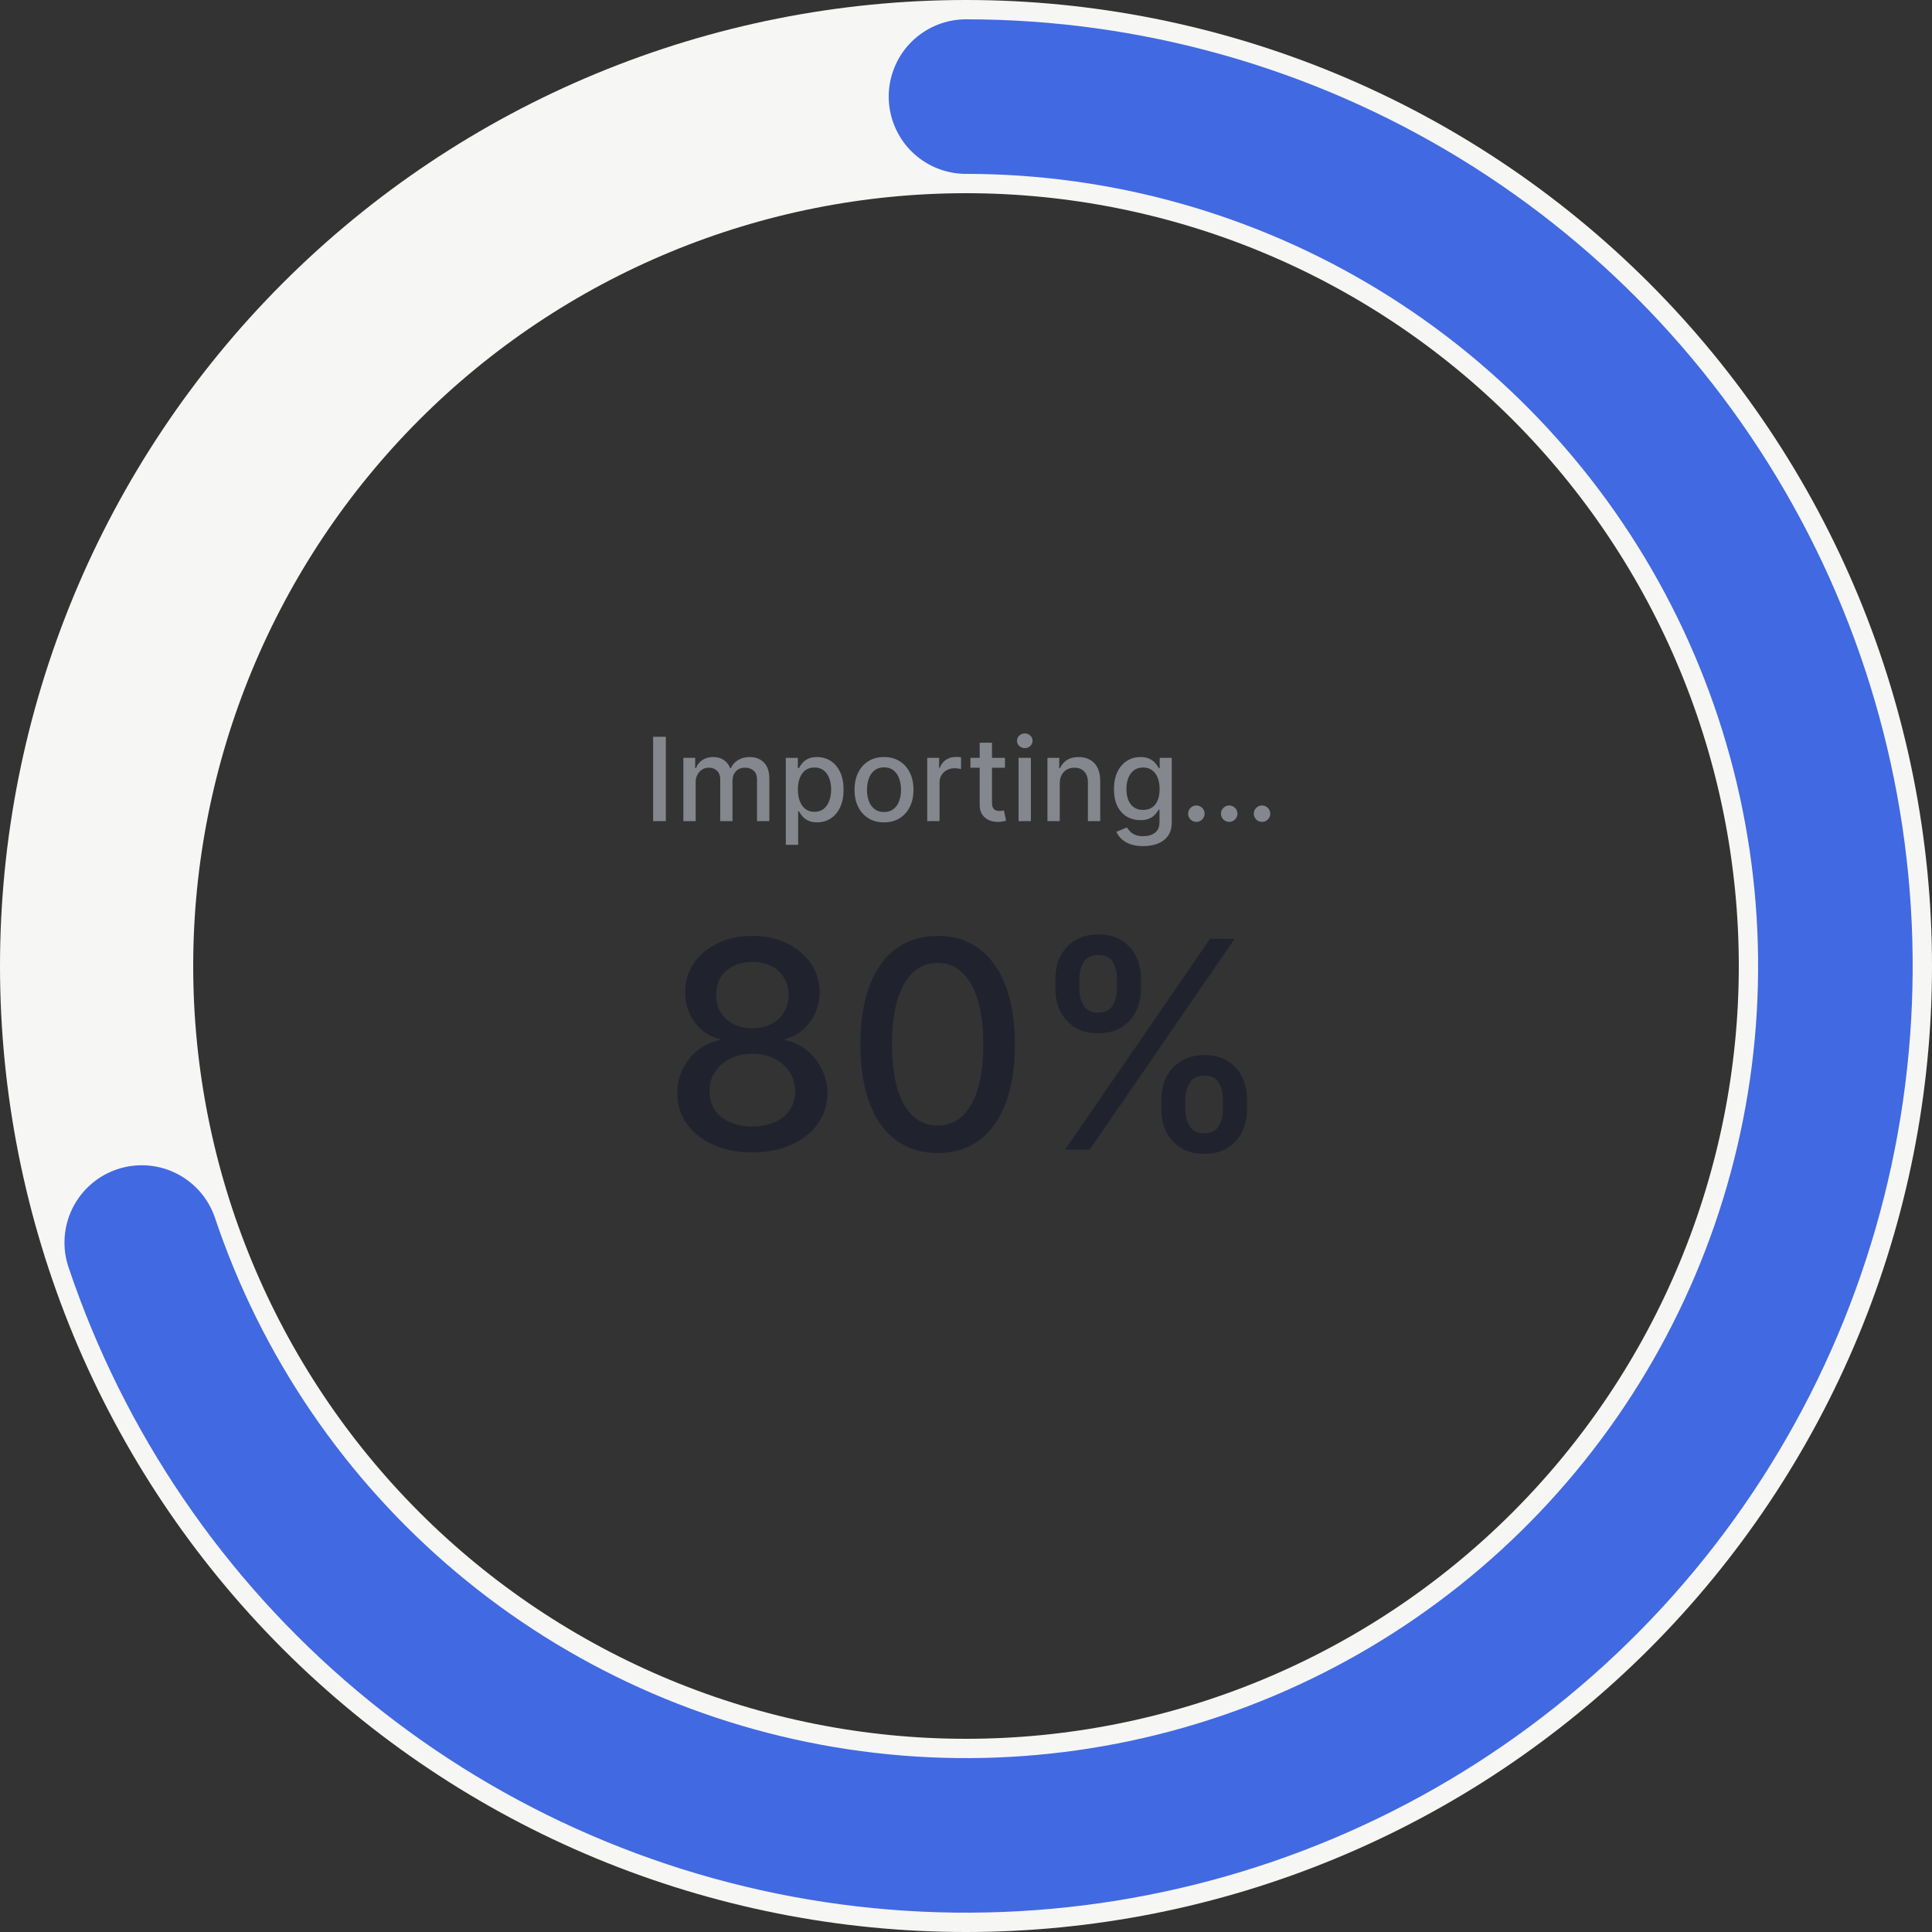 <svg width="200" height="200" viewBox="0 0 200 200" fill="none" xmlns="http://www.w3.org/2000/svg">
<rect x="0" y="0" width="200" height="200" fill="#333333" stroke="none"/>
<path d="M100 10C111.819 10 123.522 12.328 134.442 16.851C145.361 21.374 155.282 28.003 163.64 36.36C171.997 44.718 178.626 54.639 183.149 65.558C187.672 76.478 190 88.181 190 100C190 111.819 187.672 123.522 183.149 134.442C178.626 145.361 171.997 155.282 163.64 163.64C155.282 171.997 145.361 178.626 134.441 183.149C123.522 187.672 111.819 190 100 190C88.181 190 76.478 187.672 65.558 183.149C54.639 178.626 44.718 171.997 36.36 163.64C28.003 155.282 21.374 145.361 16.851 134.441C12.328 123.522 10 111.819 10 100C10 88.181 12.328 76.478 16.851 65.558C21.374 54.639 28.003 44.718 36.36 36.36C44.718 28.003 54.639 21.374 65.558 16.851C76.478 12.328 88.181 10 100 10L100 10Z" stroke="#F6F6F5" stroke-width="20" stroke-linecap="round" stroke-linejoin="round"/>
<path d="M100 10C116.562 10 132.802 14.57 146.933 23.206C161.065 31.843 172.539 44.211 180.093 58.95C187.647 73.688 190.988 90.225 189.747 106.74C188.507 123.255 182.734 139.108 173.063 152.553C163.393 165.998 150.2 176.513 134.937 182.942C119.674 189.371 102.933 191.464 86.557 188.99C70.182 186.517 54.806 179.573 42.123 168.922C29.44 158.272 19.942 144.328 14.674 128.627" stroke="#4169E1" stroke-width="16" stroke-linecap="round" stroke-linejoin="round"/>
<path d="M68.928 76.273V85H67.611V76.273H68.928ZM70.743 85V78.454H71.966V79.52H72.047C72.184 79.159 72.407 78.878 72.716 78.676C73.026 78.472 73.397 78.369 73.829 78.369C74.266 78.369 74.632 78.472 74.928 78.676C75.226 78.881 75.446 79.162 75.588 79.52H75.657C75.813 79.171 76.061 78.892 76.402 78.685C76.743 78.474 77.15 78.369 77.621 78.369C78.215 78.369 78.699 78.555 79.074 78.928C79.452 79.3 79.641 79.861 79.641 80.611V85H78.367V80.73C78.367 80.287 78.246 79.966 78.005 79.767C77.763 79.568 77.475 79.469 77.14 79.469C76.725 79.469 76.402 79.597 76.172 79.852C75.942 80.105 75.827 80.43 75.827 80.828V85H74.557V80.649C74.557 80.294 74.446 80.008 74.225 79.793C74.003 79.577 73.715 79.469 73.36 79.469C73.118 79.469 72.895 79.533 72.691 79.66C72.489 79.785 72.326 79.96 72.201 80.185C72.079 80.409 72.017 80.669 72.017 80.965V85H70.743ZM81.349 87.454V78.454H82.593V79.516H82.7C82.773 79.379 82.88 79.222 83.019 79.043C83.158 78.864 83.352 78.707 83.599 78.574C83.846 78.438 84.173 78.369 84.579 78.369C85.107 78.369 85.579 78.503 85.994 78.77C86.408 79.037 86.734 79.422 86.969 79.925C87.208 80.428 87.327 81.033 87.327 81.74C87.327 82.447 87.21 83.054 86.974 83.56C86.738 84.062 86.414 84.45 86.002 84.723C85.59 84.993 85.12 85.128 84.592 85.128C84.194 85.128 83.869 85.061 83.616 84.928C83.366 84.794 83.17 84.638 83.028 84.459C82.886 84.28 82.776 84.121 82.7 83.981H82.623V87.454H81.349ZM82.597 81.727C82.597 82.188 82.664 82.591 82.798 82.938C82.931 83.284 83.124 83.555 83.377 83.751C83.63 83.945 83.94 84.041 84.306 84.041C84.687 84.041 85.005 83.94 85.261 83.739C85.516 83.534 85.71 83.257 85.84 82.908C85.974 82.558 86.04 82.165 86.04 81.727C86.04 81.296 85.975 80.908 85.844 80.564C85.717 80.22 85.523 79.949 85.265 79.75C85.009 79.551 84.69 79.452 84.306 79.452C83.937 79.452 83.624 79.547 83.369 79.737C83.116 79.928 82.924 80.193 82.793 80.534C82.663 80.875 82.597 81.273 82.597 81.727ZM91.512 85.132C90.898 85.132 90.363 84.992 89.906 84.71C89.448 84.429 89.093 84.035 88.84 83.53C88.587 83.024 88.461 82.433 88.461 81.757C88.461 81.078 88.587 80.484 88.84 79.976C89.093 79.467 89.448 79.072 89.906 78.791C90.363 78.51 90.898 78.369 91.512 78.369C92.126 78.369 92.661 78.51 93.119 78.791C93.576 79.072 93.931 79.467 94.184 79.976C94.437 80.484 94.563 81.078 94.563 81.757C94.563 82.433 94.437 83.024 94.184 83.53C93.931 84.035 93.576 84.429 93.119 84.71C92.661 84.992 92.126 85.132 91.512 85.132ZM91.516 84.062C91.914 84.062 92.244 83.957 92.505 83.747C92.766 83.537 92.96 83.257 93.085 82.908C93.212 82.558 93.276 82.173 93.276 81.753C93.276 81.335 93.212 80.952 93.085 80.602C92.96 80.25 92.766 79.967 92.505 79.754C92.244 79.541 91.914 79.435 91.516 79.435C91.116 79.435 90.783 79.541 90.519 79.754C90.258 79.967 90.063 80.25 89.935 80.602C89.81 80.952 89.748 81.335 89.748 81.753C89.748 82.173 89.81 82.558 89.935 82.908C90.063 83.257 90.258 83.537 90.519 83.747C90.783 83.957 91.116 84.062 91.516 84.062ZM95.985 85V78.454H97.217V79.494H97.285C97.404 79.142 97.615 78.865 97.916 78.663C98.22 78.459 98.564 78.356 98.947 78.356C99.027 78.356 99.12 78.359 99.228 78.365C99.339 78.371 99.426 78.378 99.488 78.386V79.605C99.437 79.591 99.346 79.575 99.216 79.558C99.085 79.538 98.954 79.528 98.823 79.528C98.522 79.528 98.254 79.592 98.018 79.72C97.785 79.845 97.6 80.02 97.464 80.244C97.328 80.466 97.26 80.719 97.26 81.003V85H95.985ZM104.033 78.454V79.477H100.458V78.454H104.033ZM101.417 76.886H102.691V83.078C102.691 83.325 102.728 83.511 102.801 83.636C102.875 83.758 102.971 83.842 103.087 83.888C103.206 83.93 103.336 83.952 103.475 83.952C103.577 83.952 103.667 83.945 103.743 83.93C103.82 83.916 103.88 83.905 103.922 83.896L104.152 84.949C104.078 84.977 103.973 85.006 103.837 85.034C103.701 85.065 103.53 85.082 103.326 85.085C102.99 85.091 102.678 85.031 102.388 84.906C102.098 84.781 101.864 84.588 101.685 84.327C101.506 84.065 101.417 83.737 101.417 83.342V76.886ZM105.442 85V78.454H106.717V85H105.442ZM106.086 77.445C105.864 77.445 105.674 77.371 105.515 77.223C105.359 77.072 105.281 76.894 105.281 76.686C105.281 76.476 105.359 76.297 105.515 76.149C105.674 75.999 105.864 75.923 106.086 75.923C106.308 75.923 106.496 75.999 106.653 76.149C106.812 76.297 106.891 76.476 106.891 76.686C106.891 76.894 106.812 77.072 106.653 77.223C106.496 77.371 106.308 77.445 106.086 77.445ZM109.705 81.114V85H108.431V78.454H109.654V79.52H109.735C109.885 79.173 110.121 78.895 110.442 78.685C110.766 78.474 111.174 78.369 111.665 78.369C112.111 78.369 112.502 78.463 112.837 78.651C113.172 78.835 113.432 79.111 113.617 79.477C113.801 79.844 113.894 80.297 113.894 80.837V85H112.62V80.99C112.62 80.516 112.496 80.145 112.249 79.878C112.002 79.608 111.662 79.473 111.23 79.473C110.935 79.473 110.672 79.537 110.442 79.665C110.215 79.793 110.034 79.98 109.901 80.227C109.77 80.472 109.705 80.767 109.705 81.114ZM118.347 87.591C117.827 87.591 117.38 87.523 117.005 87.386C116.632 87.25 116.328 87.07 116.093 86.845C115.857 86.621 115.681 86.375 115.564 86.108L116.659 85.656C116.736 85.781 116.838 85.913 116.966 86.053C117.097 86.195 117.273 86.315 117.495 86.415C117.719 86.514 118.007 86.564 118.36 86.564C118.843 86.564 119.242 86.446 119.557 86.21C119.873 85.977 120.03 85.605 120.03 85.094V83.807H119.949C119.873 83.946 119.762 84.101 119.617 84.271C119.475 84.442 119.279 84.59 119.029 84.715C118.779 84.84 118.453 84.902 118.053 84.902C117.536 84.902 117.07 84.781 116.655 84.54C116.243 84.296 115.917 83.936 115.675 83.462C115.436 82.984 115.317 82.398 115.317 81.702C115.317 81.006 115.435 80.409 115.671 79.912C115.909 79.415 116.236 79.034 116.651 78.77C117.066 78.503 117.536 78.369 118.061 78.369C118.468 78.369 118.796 78.438 119.046 78.574C119.296 78.707 119.49 78.864 119.63 79.043C119.772 79.222 119.881 79.379 119.958 79.516H120.051V78.454H121.3V85.145C121.3 85.707 121.169 86.169 120.908 86.53C120.647 86.891 120.293 87.158 119.847 87.331C119.404 87.504 118.904 87.591 118.347 87.591ZM118.334 83.845C118.701 83.845 119.01 83.76 119.263 83.59C119.519 83.416 119.712 83.169 119.843 82.848C119.976 82.524 120.043 82.136 120.043 81.685C120.043 81.244 119.978 80.856 119.847 80.521C119.716 80.186 119.525 79.925 119.272 79.737C119.019 79.547 118.706 79.452 118.334 79.452C117.951 79.452 117.631 79.551 117.375 79.75C117.12 79.946 116.926 80.213 116.796 80.551C116.668 80.889 116.604 81.267 116.604 81.685C116.604 82.114 116.669 82.49 116.8 82.814C116.931 83.138 117.124 83.391 117.38 83.572C117.638 83.754 117.956 83.845 118.334 83.845ZM123.848 85.081C123.615 85.081 123.415 84.999 123.248 84.834C123.08 84.666 122.996 84.465 122.996 84.229C122.996 83.996 123.08 83.797 123.248 83.632C123.415 83.465 123.615 83.381 123.848 83.381C124.081 83.381 124.282 83.465 124.449 83.632C124.617 83.797 124.701 83.996 124.701 84.229C124.701 84.385 124.661 84.528 124.581 84.659C124.505 84.787 124.402 84.889 124.275 84.966C124.147 85.043 124.005 85.081 123.848 85.081ZM127.247 85.081C127.014 85.081 126.814 84.999 126.646 84.834C126.478 84.666 126.395 84.465 126.395 84.229C126.395 83.996 126.478 83.797 126.646 83.632C126.814 83.465 127.014 83.381 127.247 83.381C127.48 83.381 127.68 83.465 127.848 83.632C128.015 83.797 128.099 83.996 128.099 84.229C128.099 84.385 128.059 84.528 127.98 84.659C127.903 84.787 127.801 84.889 127.673 84.966C127.545 85.043 127.403 85.081 127.247 85.081ZM130.645 85.081C130.412 85.081 130.212 84.999 130.044 84.834C129.877 84.666 129.793 84.465 129.793 84.229C129.793 83.996 129.877 83.797 130.044 83.632C130.212 83.465 130.412 83.381 130.645 83.381C130.878 83.381 131.078 83.465 131.246 83.632C131.414 83.797 131.498 83.996 131.498 84.229C131.498 84.385 131.458 84.528 131.378 84.659C131.301 84.787 131.199 84.889 131.071 84.966C130.944 85.043 130.801 85.081 130.645 85.081Z" fill="#84878D"/>
<path d="M77.889 119.298C76.362 119.298 75.012 119.036 73.841 118.51C72.676 117.984 71.763 117.26 71.103 116.337C70.442 115.413 70.115 114.362 70.123 113.183C70.115 112.26 70.304 111.411 70.687 110.637C71.078 109.856 71.607 109.206 72.275 108.688C72.942 108.162 73.688 107.828 74.512 107.686V107.558C73.425 107.295 72.555 106.713 71.902 105.811C71.248 104.909 70.925 103.872 70.932 102.7C70.925 101.585 71.22 100.591 71.816 99.717C72.42 98.837 73.248 98.144 74.299 97.64C75.35 97.136 76.546 96.883 77.889 96.883C79.217 96.883 80.403 97.139 81.447 97.651C82.498 98.155 83.326 98.847 83.929 99.728C84.533 100.602 84.838 101.592 84.846 102.7C84.838 103.872 84.505 104.909 83.844 105.811C83.184 106.713 82.324 107.295 81.266 107.558V107.686C82.083 107.828 82.818 108.162 83.471 108.688C84.132 109.206 84.657 109.856 85.048 110.637C85.446 111.411 85.648 112.26 85.655 113.183C85.648 114.362 85.314 115.413 84.654 116.337C83.993 117.26 83.077 117.984 81.905 118.51C80.74 119.036 79.402 119.298 77.889 119.298ZM77.889 116.603C78.791 116.603 79.572 116.454 80.233 116.156C80.893 115.85 81.404 115.428 81.767 114.888C82.129 114.341 82.314 113.702 82.321 112.97C82.314 112.21 82.115 111.539 81.724 110.957C81.341 110.374 80.819 109.916 80.158 109.582C79.498 109.249 78.741 109.082 77.889 109.082C77.029 109.082 76.266 109.249 75.598 109.582C74.931 109.916 74.405 110.374 74.022 110.957C73.638 111.539 73.45 112.21 73.457 112.97C73.45 113.702 73.624 114.341 73.979 114.888C74.341 115.428 74.856 115.85 75.524 116.156C76.191 116.454 76.98 116.603 77.889 116.603ZM77.889 106.45C78.613 106.45 79.256 106.305 79.817 106.013C80.378 105.722 80.819 105.317 81.138 104.799C81.465 104.281 81.632 103.673 81.639 102.977C81.632 102.295 81.468 101.699 81.149 101.188C80.836 100.676 80.4 100.282 79.838 100.005C79.277 99.721 78.627 99.579 77.889 99.579C77.136 99.579 76.475 99.721 75.907 100.005C75.346 100.282 74.909 100.676 74.597 101.188C74.284 101.699 74.132 102.295 74.139 102.977C74.132 103.673 74.288 104.281 74.608 104.799C74.927 105.317 75.368 105.722 75.929 106.013C76.497 106.305 77.15 106.45 77.889 106.45ZM97.068 119.362C95.384 119.355 93.946 118.911 92.753 118.031C91.56 117.15 90.647 115.868 90.015 114.185C89.383 112.501 89.067 110.474 89.067 108.102C89.067 105.737 89.383 103.716 90.015 102.04C90.654 100.364 91.57 99.085 92.764 98.204C93.964 97.324 95.399 96.883 97.068 96.883C98.737 96.883 100.168 97.327 101.361 98.215C102.554 99.096 103.467 100.374 104.099 102.05C104.738 103.719 105.058 105.737 105.058 108.102C105.058 110.481 104.742 112.512 104.11 114.195C103.477 115.871 102.565 117.153 101.372 118.041C100.178 118.922 98.744 119.362 97.068 119.362ZM97.068 116.518C98.545 116.518 99.699 115.797 100.53 114.355C101.368 112.913 101.787 110.829 101.787 108.102C101.787 106.29 101.595 104.76 101.212 103.51C100.835 102.253 100.292 101.301 99.582 100.655C98.879 100.001 98.041 99.675 97.068 99.675C95.597 99.675 94.443 100.399 93.605 101.848C92.767 103.297 92.345 105.381 92.338 108.102C92.338 109.92 92.526 111.457 92.902 112.714C93.286 113.964 93.829 114.913 94.532 115.559C95.235 116.198 96.08 116.518 97.068 116.518ZM120.225 114.909V113.759C120.225 112.935 120.396 112.182 120.737 111.5C121.085 110.811 121.589 110.261 122.25 109.849C122.917 109.43 123.723 109.22 124.668 109.22C125.634 109.22 126.444 109.426 127.097 109.838C127.75 110.25 128.244 110.8 128.578 111.489C128.919 112.178 129.089 112.935 129.089 113.759V114.909C129.089 115.733 128.919 116.489 128.578 117.178C128.237 117.86 127.736 118.411 127.076 118.83C126.422 119.241 125.62 119.447 124.668 119.447C123.709 119.447 122.9 119.241 122.239 118.83C121.578 118.411 121.078 117.86 120.737 117.178C120.396 116.489 120.225 115.733 120.225 114.909ZM122.708 113.759V114.909C122.708 115.52 122.853 116.074 123.145 116.571C123.436 117.068 123.944 117.317 124.668 117.317C125.385 117.317 125.886 117.068 126.17 116.571C126.454 116.074 126.596 115.52 126.596 114.909V113.759C126.596 113.148 126.458 112.594 126.181 112.097C125.911 111.599 125.407 111.351 124.668 111.351C123.958 111.351 123.453 111.599 123.155 112.097C122.857 112.594 122.708 113.148 122.708 113.759ZM109.252 102.423V101.273C109.252 100.449 109.423 99.692 109.764 99.004C110.112 98.315 110.616 97.764 111.277 97.352C111.944 96.94 112.75 96.734 113.695 96.734C114.661 96.734 115.471 96.94 116.124 97.352C116.777 97.764 117.271 98.315 117.605 99.004C117.939 99.692 118.105 100.449 118.105 101.273V102.423C118.105 103.247 117.935 104.004 117.594 104.692C117.26 105.374 116.763 105.925 116.103 106.344C115.449 106.756 114.647 106.962 113.695 106.962C112.729 106.962 111.916 106.756 111.255 106.344C110.602 105.925 110.105 105.374 109.764 104.692C109.423 104.004 109.252 103.247 109.252 102.423ZM111.745 101.273V102.423C111.745 103.034 111.887 103.588 112.172 104.085C112.463 104.582 112.971 104.831 113.695 104.831C114.405 104.831 114.902 104.582 115.186 104.085C115.478 103.588 115.623 103.034 115.623 102.423V101.273C115.623 100.662 115.485 100.108 115.208 99.611C114.931 99.114 114.426 98.865 113.695 98.865C112.985 98.865 112.48 99.114 112.182 99.611C111.891 100.108 111.745 100.662 111.745 101.273ZM110.265 119L125.265 97.182H127.811L112.811 119H110.265Z" fill="#20232E"/>
</svg>
